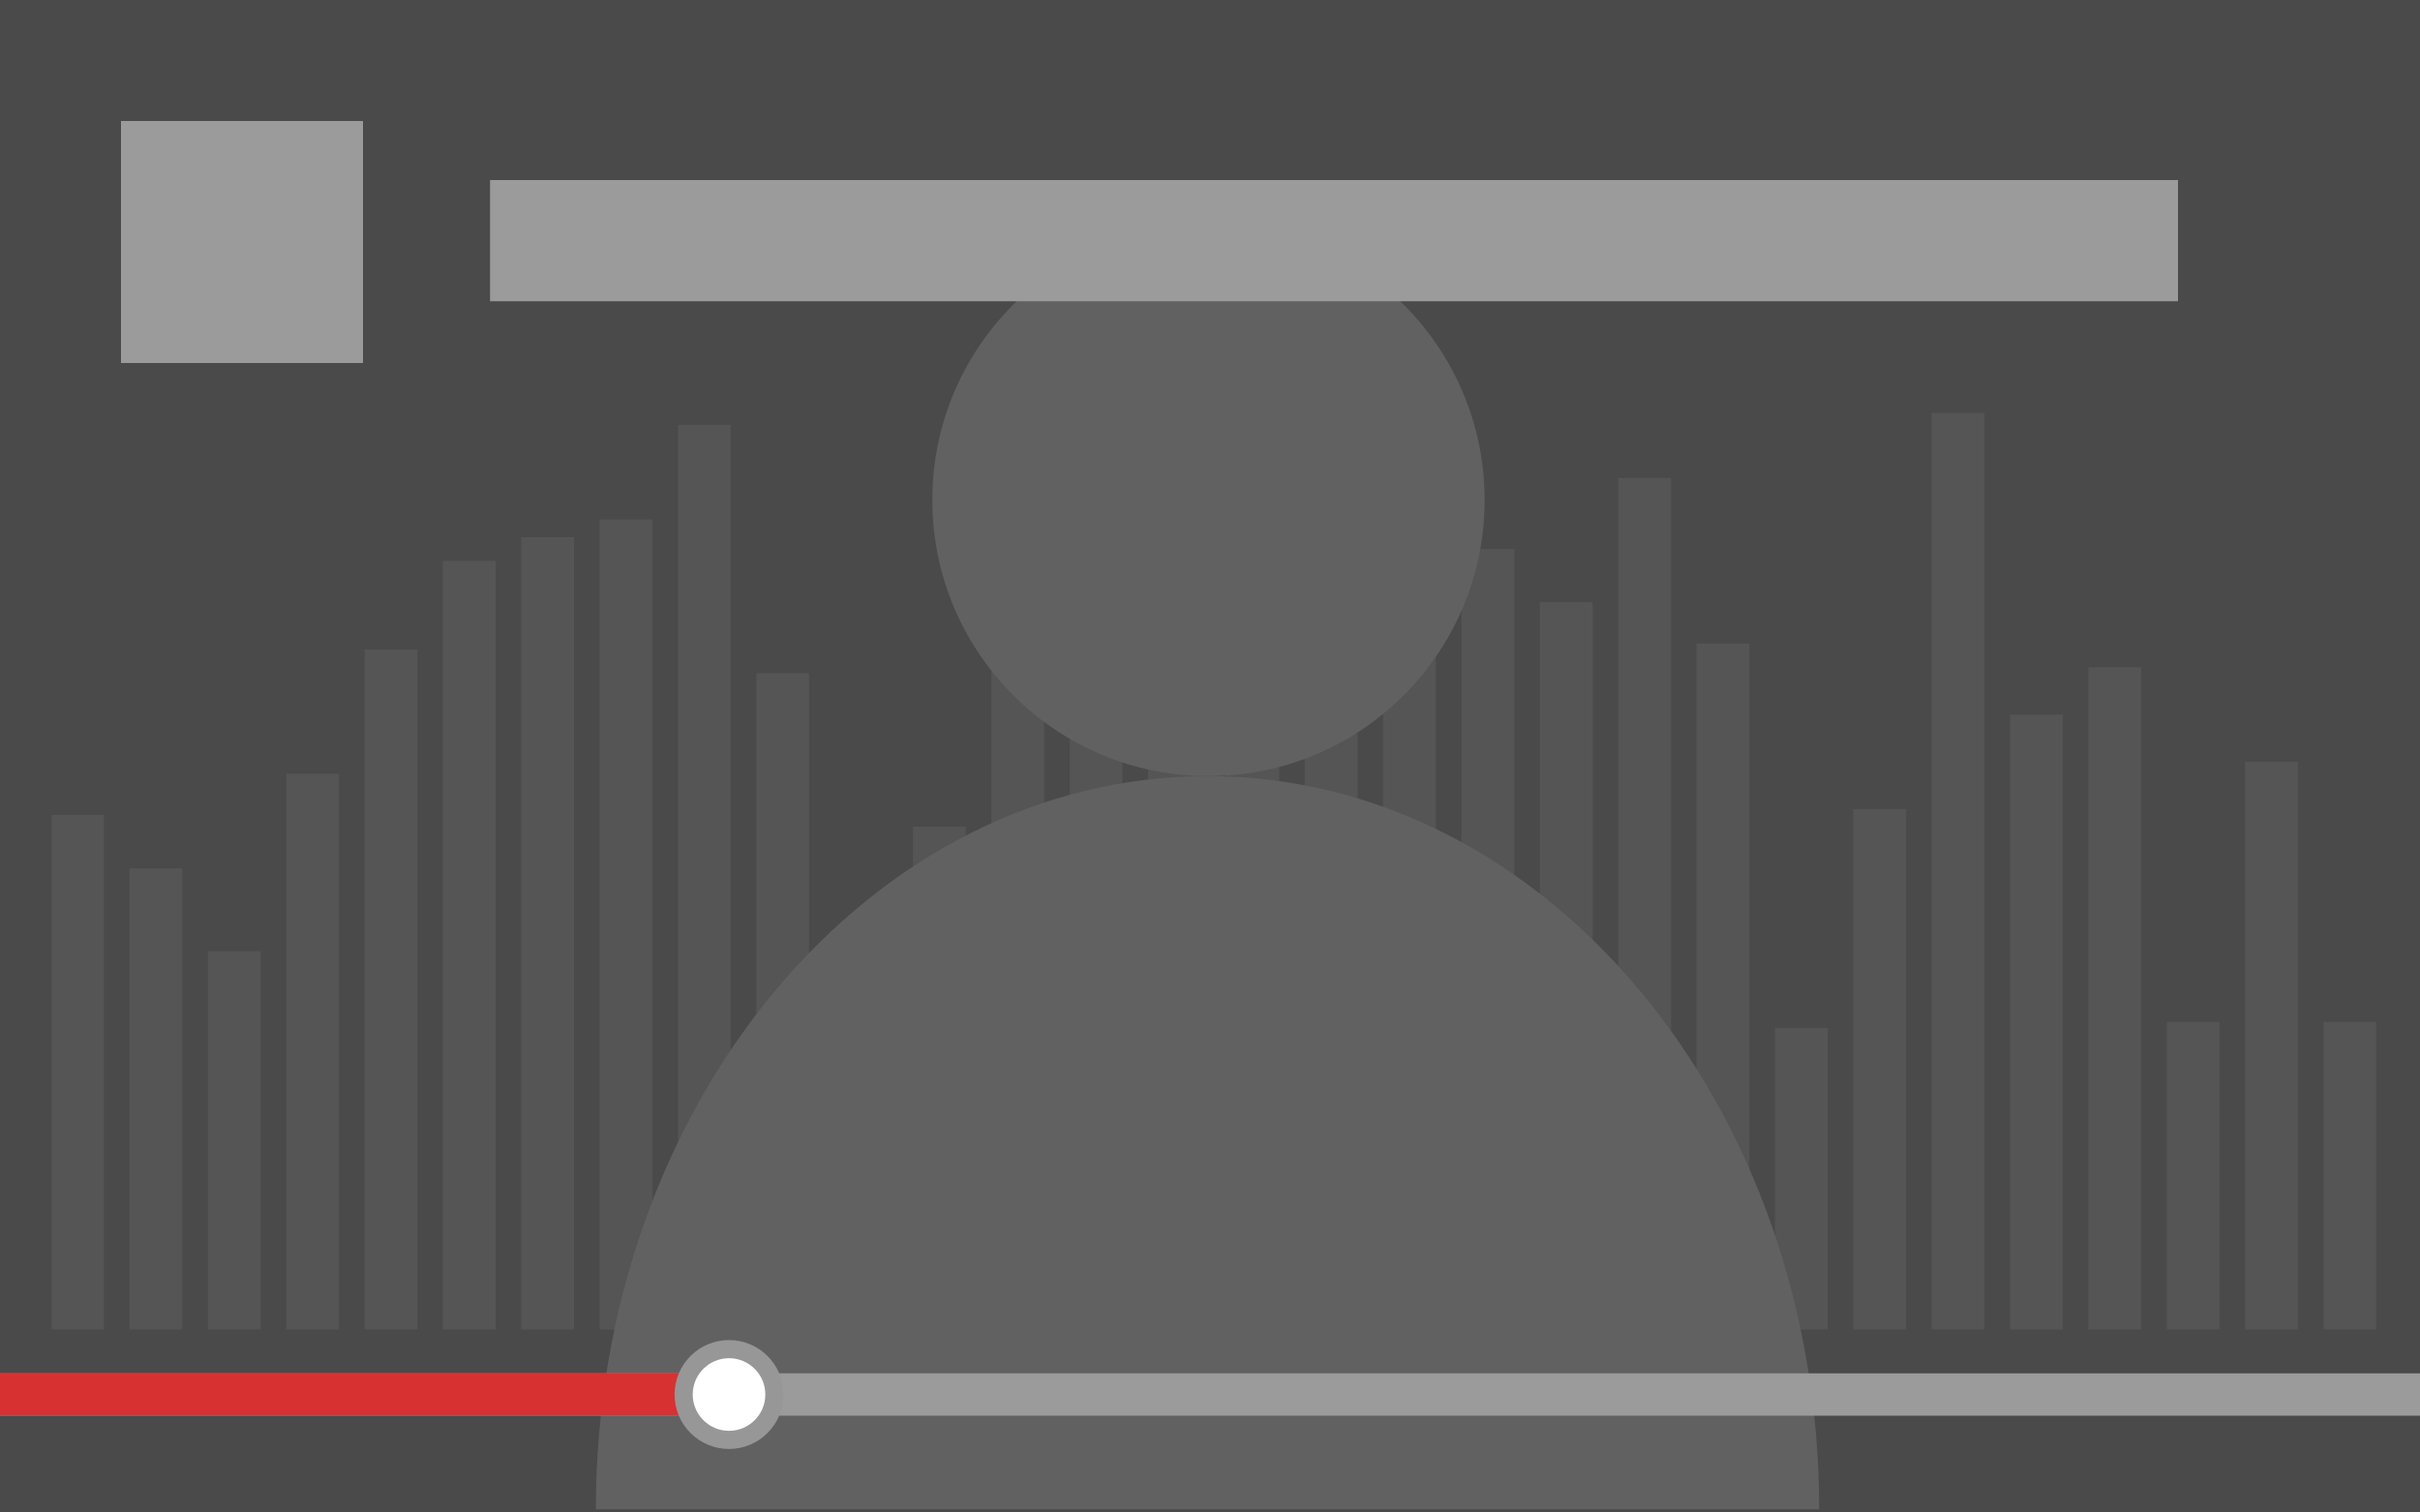 <?xml version="1.0" encoding="UTF-8" standalone="no"?>
<svg width="400px" height="250px" viewBox="0 0 400 250" version="1.1" xmlns="http://www.w3.org/2000/svg" xmlns:xlink="http://www.w3.org/1999/xlink" xmlns:sketch="http://www.bohemiancoding.com/sketch/ns">
    <title>Untitled</title>
    <description>Created with Sketch (http://www.bohemiancoding.com/sketch)</description>
    <defs></defs>
    <g id="Page-1" stroke="none" stroke-width="1" fill="none" fill-rule="evenodd" sketch:type="MSPage">
        <g id="Group" sketch:type="MSLayerGroup">
            <rect id="Rectangle-1" fill="#4A4A4A" sketch:type="MSShapeGroup" x="0" y="0" width="400" height="250"></rect>
            <g id="Imported-Layers" transform="translate(9, 68.231)" fill="#555555" sketch:type="MSShapeGroup">
                <path d="M-0.462,66.494 L8.172,66.494 L8.172,151.523 L-0.462,151.523 L-0.462,66.494 Z" id="Fill-1"></path>
                <path d="M12.395,75.293 L21.119,75.293 L21.119,151.523 L12.395,151.523 L12.395,75.293 Z" id="Fill-2"></path>
                <path d="M25.351,88.975 L34.075,88.975 L34.075,151.523 L25.351,151.523 L25.351,88.975 Z" id="Fill-3"></path>
                <path d="M38.307,59.658 L47.031,59.658 L47.031,151.523 L38.307,151.523 L38.307,59.658 Z" id="Fill-4"></path>
                <path d="M51.254,39.131 L59.978,39.131 L59.978,151.523 L51.254,151.523 L51.254,39.131 Z" id="Fill-5"></path>
                <path d="M64.201,24.473 L72.926,24.473 L72.926,151.523 L64.201,151.523 L64.201,24.473 Z" id="Fill-6"></path>
                <path d="M77.158,20.557 L85.882,20.557 L85.882,151.514 L77.158,151.514 L77.158,20.557 Z" id="Fill-7"></path>
                <path d="M90.114,17.627 L98.838,17.627 L98.838,151.523 L90.114,151.523 L90.114,17.627 Z" id="Fill-8"></path>
                <path d="M103.061,1.993 L111.785,1.993 L111.785,151.523 L103.061,151.523 L103.061,1.993 Z" id="Fill-9"></path>
                <path d="M116.017,43.037 L124.741,43.037 L124.741,151.523 L116.017,151.523 L116.017,43.037 Z" id="Fill-10"></path>
                <path d="M128.964,108.516 L137.688,108.516 L137.688,151.514 L128.964,151.514 L128.964,108.516 Z" id="Fill-11"></path>
                <path d="M141.911,68.448 L150.635,68.448 L150.635,151.523 L141.911,151.523 L141.911,68.448 Z" id="Fill-12"></path>
                <path d="M154.867,40.108 L163.591,40.108 L163.591,151.523 L154.867,151.523 L154.867,40.108 Z" id="Fill-13"></path>
                <path d="M167.814,15.674 L176.538,15.674 L176.538,151.523 L167.814,151.523 L167.814,15.674 Z" id="Fill-14"></path>
                <path d="M180.77,10.791 L189.494,10.791 L189.494,151.523 L180.77,151.523 L180.77,10.791 Z" id="Fill-15"></path>
                <path d="M193.717,15.674 L202.441,15.674 L202.441,151.523 L193.717,151.523 L193.717,15.674 Z" id="Fill-16"></path>
                <path d="M206.673,10.791 L215.397,10.791 L215.397,151.523 L206.673,151.523 L206.673,10.791 Z" id="Fill-17"></path>
                <path d="M219.62,27.403 L228.344,27.403 L228.344,151.523 L219.62,151.523 L219.62,27.403 Z" id="Fill-18"></path>
                <path d="M232.576,22.52 L241.3,22.52 L241.3,151.523 L232.576,151.523 L232.576,22.52 Z" id="Fill-19"></path>
                <path d="M245.523,31.309 L254.247,31.309 L254.247,151.514 L245.523,151.514 L245.523,31.309 Z" id="Fill-20"></path>
                <path d="M258.479,10.791 L267.203,10.791 L267.203,151.523 L258.479,151.523 L258.479,10.791 Z" id="Fill-21"></path>
                <path d="M271.426,38.154 L280.15,38.154 L280.15,151.523 L271.426,151.523 L271.426,38.154 Z" id="Fill-22"></path>
                <path d="M284.382,101.68 L293.106,101.68 L293.106,151.523 L284.382,151.523 L284.382,101.68 Z" id="Fill-23"></path>
                <path d="M297.329,65.518 L306.053,65.518 L306.053,151.523 L297.329,151.523 L297.329,65.518 Z" id="Fill-24"></path>
                <path d="M310.285,0.039 L319.009,0.039 L319.009,151.523 L310.285,151.523 L310.285,0.039 Z" id="Fill-25"></path>
                <path d="M323.241,49.883 L331.965,49.883 L331.965,151.523 L323.241,151.523 L323.241,49.883 Z" id="Fill-26"></path>
                <path d="M336.188,42.061 L344.912,42.061 L344.912,151.523 L336.188,151.523 L336.188,42.061 Z" id="Fill-27"></path>
                <path d="M349.144,100.703 L357.868,100.703 L357.868,151.523 L349.144,151.523 L349.144,100.703 Z" id="Fill-28"></path>
                <path d="M362.091,57.696 L370.815,57.696 L370.815,151.514 L362.091,151.514 L362.091,57.696 Z" id="Fill-29"></path>
                <path d="M375.038,100.703 L383.762,100.703 L383.762,151.523 L375.038,151.523 L375.038,100.703 Z" id="Fill-30"></path>
            </g>
            <g id="Oval-4-+-Oval-5" transform="translate(98.493, 37)" fill="#616161" sketch:type="MSShapeGroup">
                <path d="M101.254,91.286 C126.462,91.286 146.897,70.851 146.897,45.643 C146.897,20.435 126.462,0 101.254,0 C76.046,0 55.611,20.435 55.611,45.643 C55.611,70.851 76.046,91.286 101.254,91.286 Z" id="Oval-4"></path>
                <path d="M202.196,212.475 C202.196,145.544 156.933,91.286 101.098,91.286 C45.263,91.286 0,145.544 0,212.475" id="Oval-5"></path>
            </g>
            <rect id="Rectangle-3" fill="#9B9B9B" sketch:type="MSShapeGroup" x="20" y="20" width="40" height="40"></rect>
            <rect id="Rectangle-4" fill="#9B9B9B" sketch:type="MSShapeGroup" x="81" y="29.76" width="279" height="20.036"></rect>
            <g id="Rectangle-4-+-Rectangle-4-+-Oval-2" transform="translate(0, 223)" sketch:type="MSShapeGroup">
                <rect id="Rectangle-4" fill="#9B9B9B" x="0" y="4" width="400" height="7"></rect>
                <rect id="Rectangle-4" fill="#D83132" x="0" y="4" width="120" height="7"></rect>
                <circle id="Oval-2" stroke="#979797" stroke-width="3" fill="#FFFFFF" cx="120.5" cy="7.5" r="7.5"></circle>
            </g>
        </g>
    </g>
</svg>